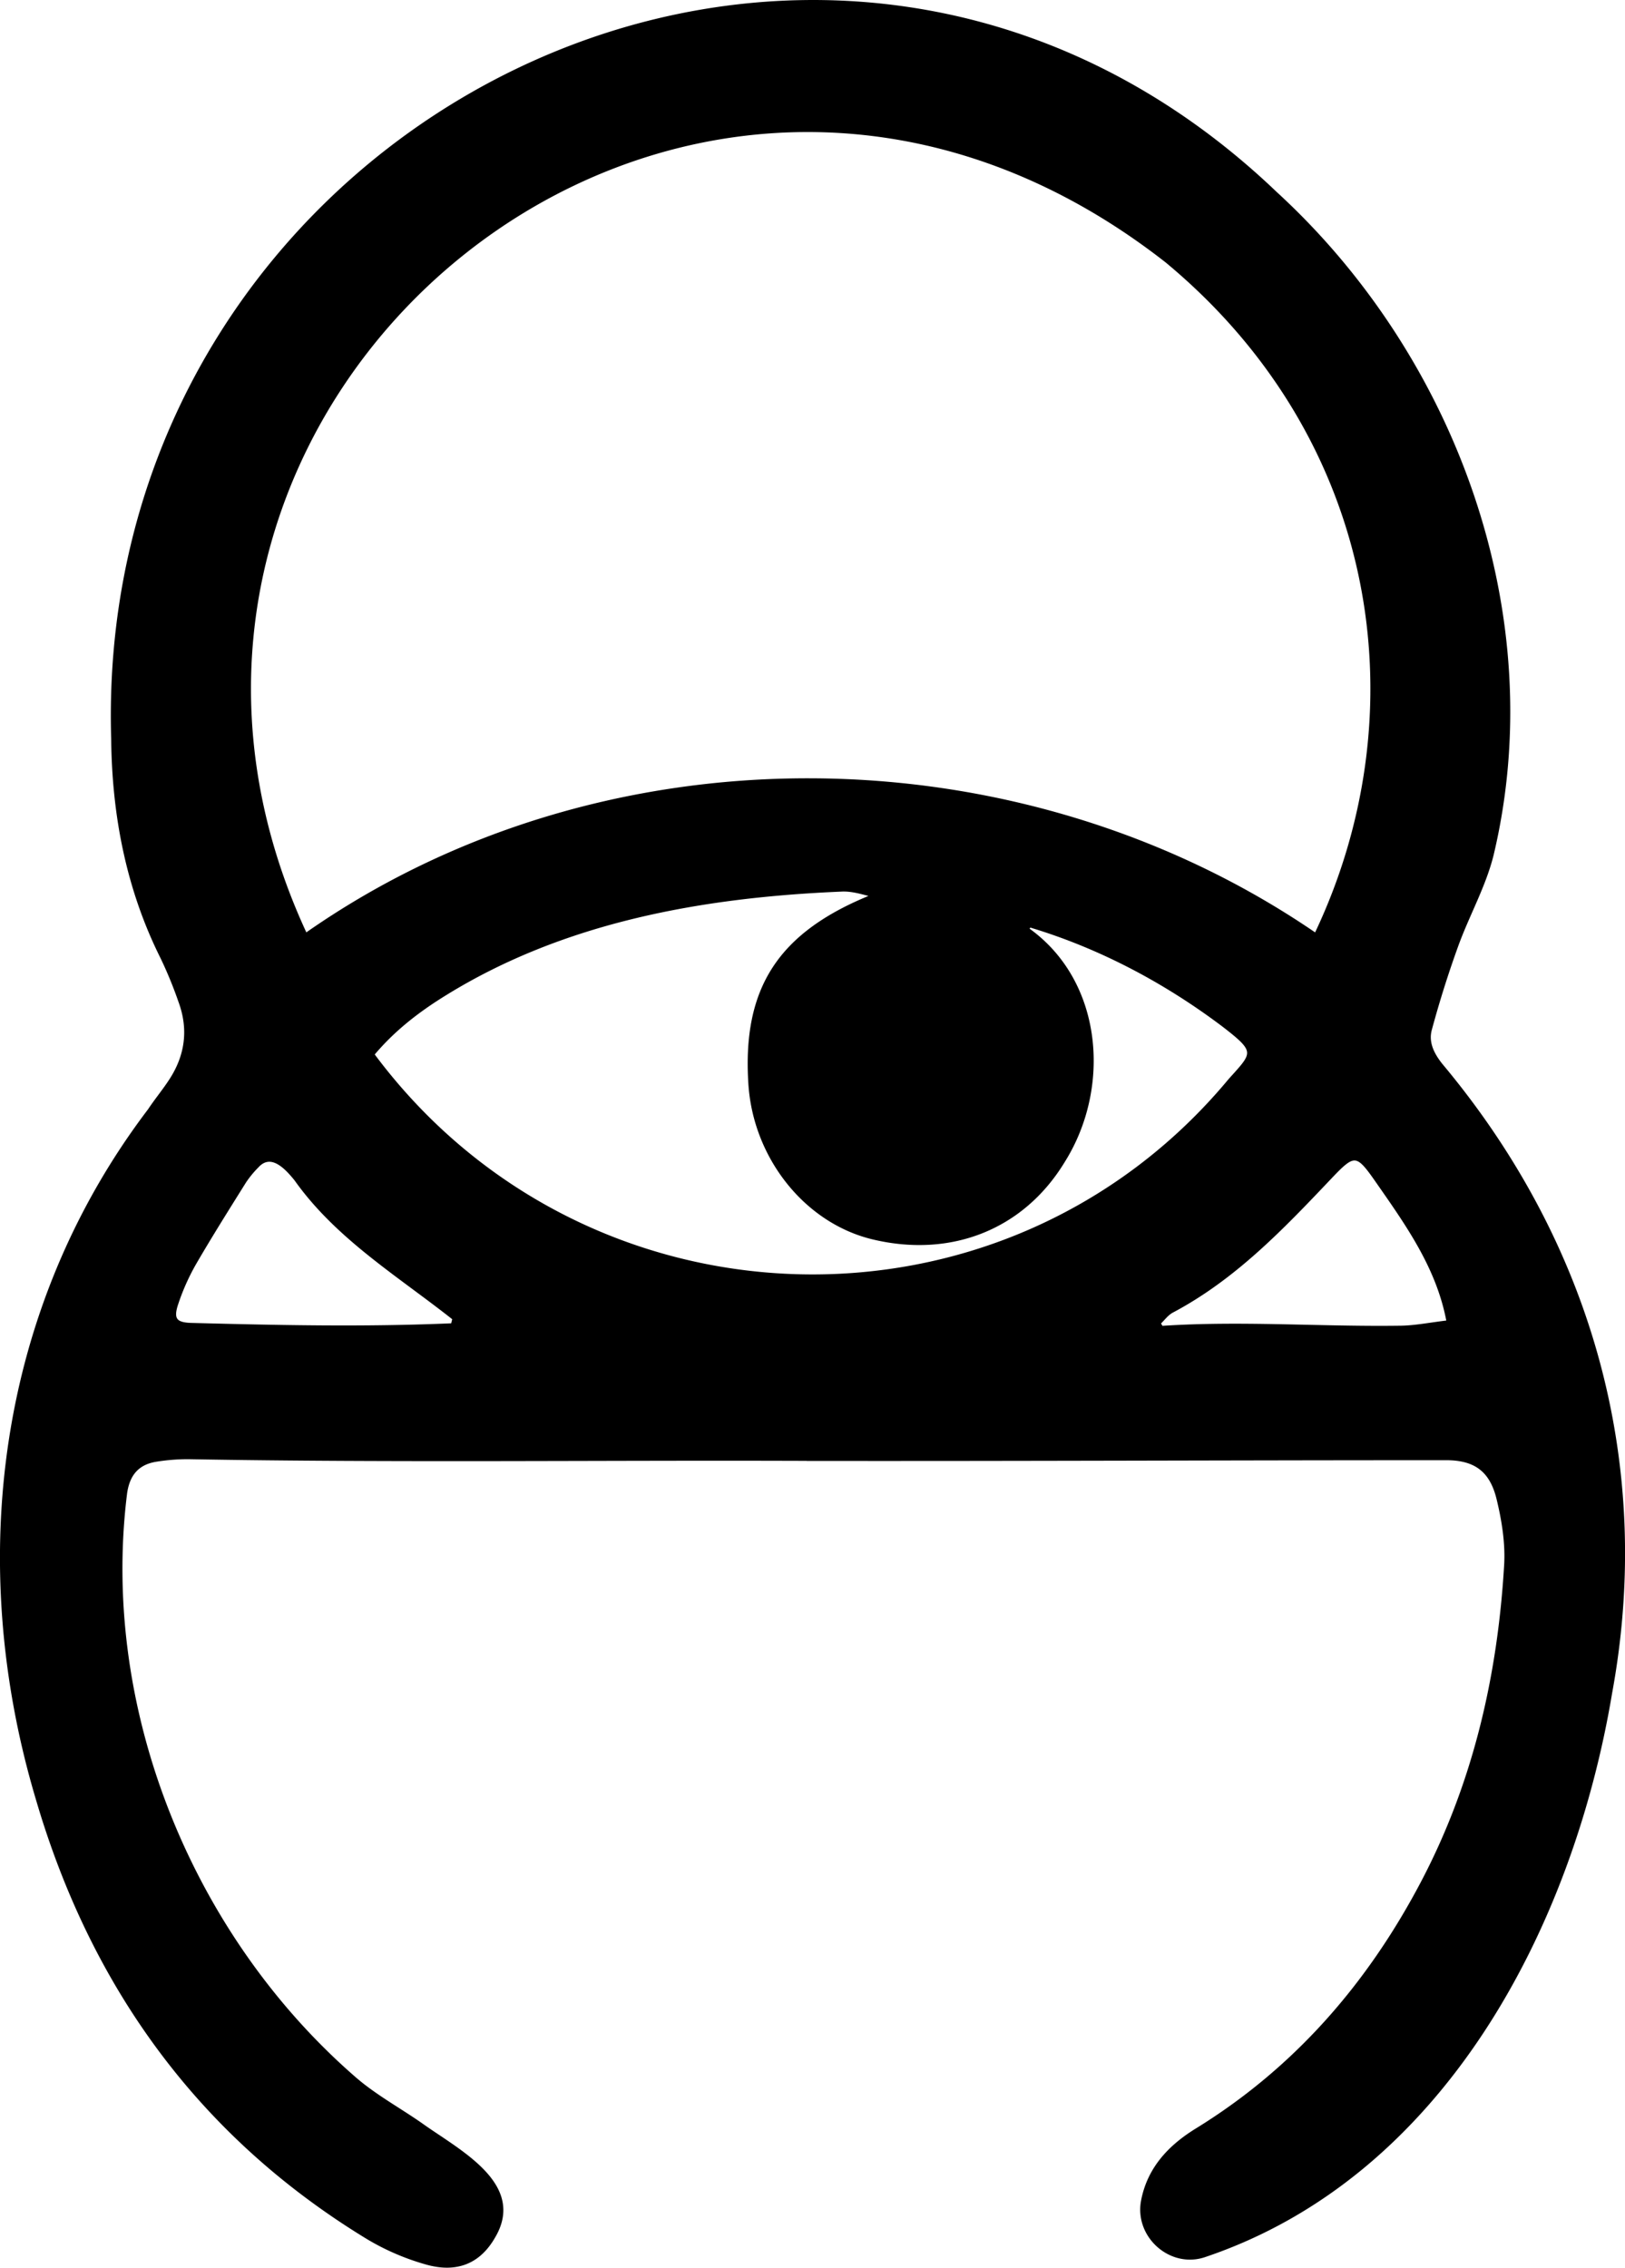 <svg xmlns="http://www.w3.org/2000/svg" viewBox="0 0 598.28 834.85"><defs><style>.cls-1{stroke:#000;}</style></defs><g id="Layer_2" data-name="Layer 2"><g id="Layer_1-2" data-name="Layer 1"><path class="cls-1" d="M297.5,537.32c-75.71-.29-151.44.71-227.13-.6a72,72,0,0,0-13.37,1c-6.37,1.19-9.69,5.14-10.69,11.9-10,79.67,24,163,84.16,215.35,7.54,6.6,16.59,11.46,24.85,17.26,13.65,9.76,37.94,21.93,26.54,41.23-5.28,9.26-13.57,13-25,9.71a88.94,88.94,0,0,1-21.52-9.29c-62-37.74-101.53-92.8-121.7-161.74C-12.23,575.31-.67,481.88,54.91,408.68c2.58-3.9,5.62-7.5,8.12-11.44,5.68-8.93,6.84-18.52,3.18-28.49a153.37,153.37,0,0,0-6.59-16.09c-12.69-25.33-17.89-52.59-18.18-80.42-7-227,259.65-362.41,428.29-201.17,66,60.49,100.75,155.43,79.66,243.74-2.87,11.49-8.94,22.14-13,33.38-3.67,10.14-6.92,20.46-9.73,30.88-1.25,4.64.77,8.87,3.94,12.87,54.88,65.54,78,146.82,62.45,231.28-14.43,86.35-62,177.91-149.72,207.32-12.43,4.07-25.22-7.29-22.72-20.35,2.28-11.9,9.95-20,19.8-26.09,36.26-22.29,63.14-53.2,82.87-90.47,19.41-36.66,28.57-76.26,31-117.43.48-8.07-.87-16.48-2.79-24.39-2.55-10.49-8.41-14.73-19.06-14.74-78.31,0-156.62.37-234.93.27ZM112.58,344c109.39-76.7,262.15-75.22,371.81,0,38.7-81.14,24.42-182-54.94-247.79C250.14-44.12,21.52,148.27,112.58,344Zm266.57-3.11-.78,1.12c27.28,19.3,30.25,58.31,13.29,85.39C376.8,452,350.38,462.72,321.4,455.8c-24.64-5.88-43.58-29.54-45.36-56.65-2.33-35.41,11-55.68,45.26-69.4-3.84-1-7.81-2.26-11.68-2-50.86,2.15-102.05,11.14-146,38.43-9.7,6-18.67,12.91-26.29,22C215,492.65,369.59,497.66,452.74,397.56c9-10,10.22-10.31-2.44-20.08C428.91,361.37,404.85,348.6,379.15,340.91ZM533.07,486.59c-3.68-19.94-15.06-35.8-26.3-51.93-7.22-10.35-8.19-10.36-16.88-1.2-17.65,18.61-35.32,37.18-58.41,49.38-1.8,1-3.1,2.84-4.64,4.3l.86,1.48c29-1.93,58.15.32,87.21-.06C520.77,488.57,526.62,487.33,533.07,486.59Zm-366.56,1.07.54-2.19c-20.35-16.1-42.94-29.68-58.23-51.25-3.4-4.18-9-10.4-14.08-4.76a37.42,37.42,0,0,0-4.61,5.63c-6.25,10-12.55,20-18.44,30.16a81.3,81.3,0,0,0-6.58,14.8c-1.91,5.73-.36,7.38,5.65,7.49C102.69,488.38,134.59,489.05,166.51,487.66Z"/></g></g></svg>